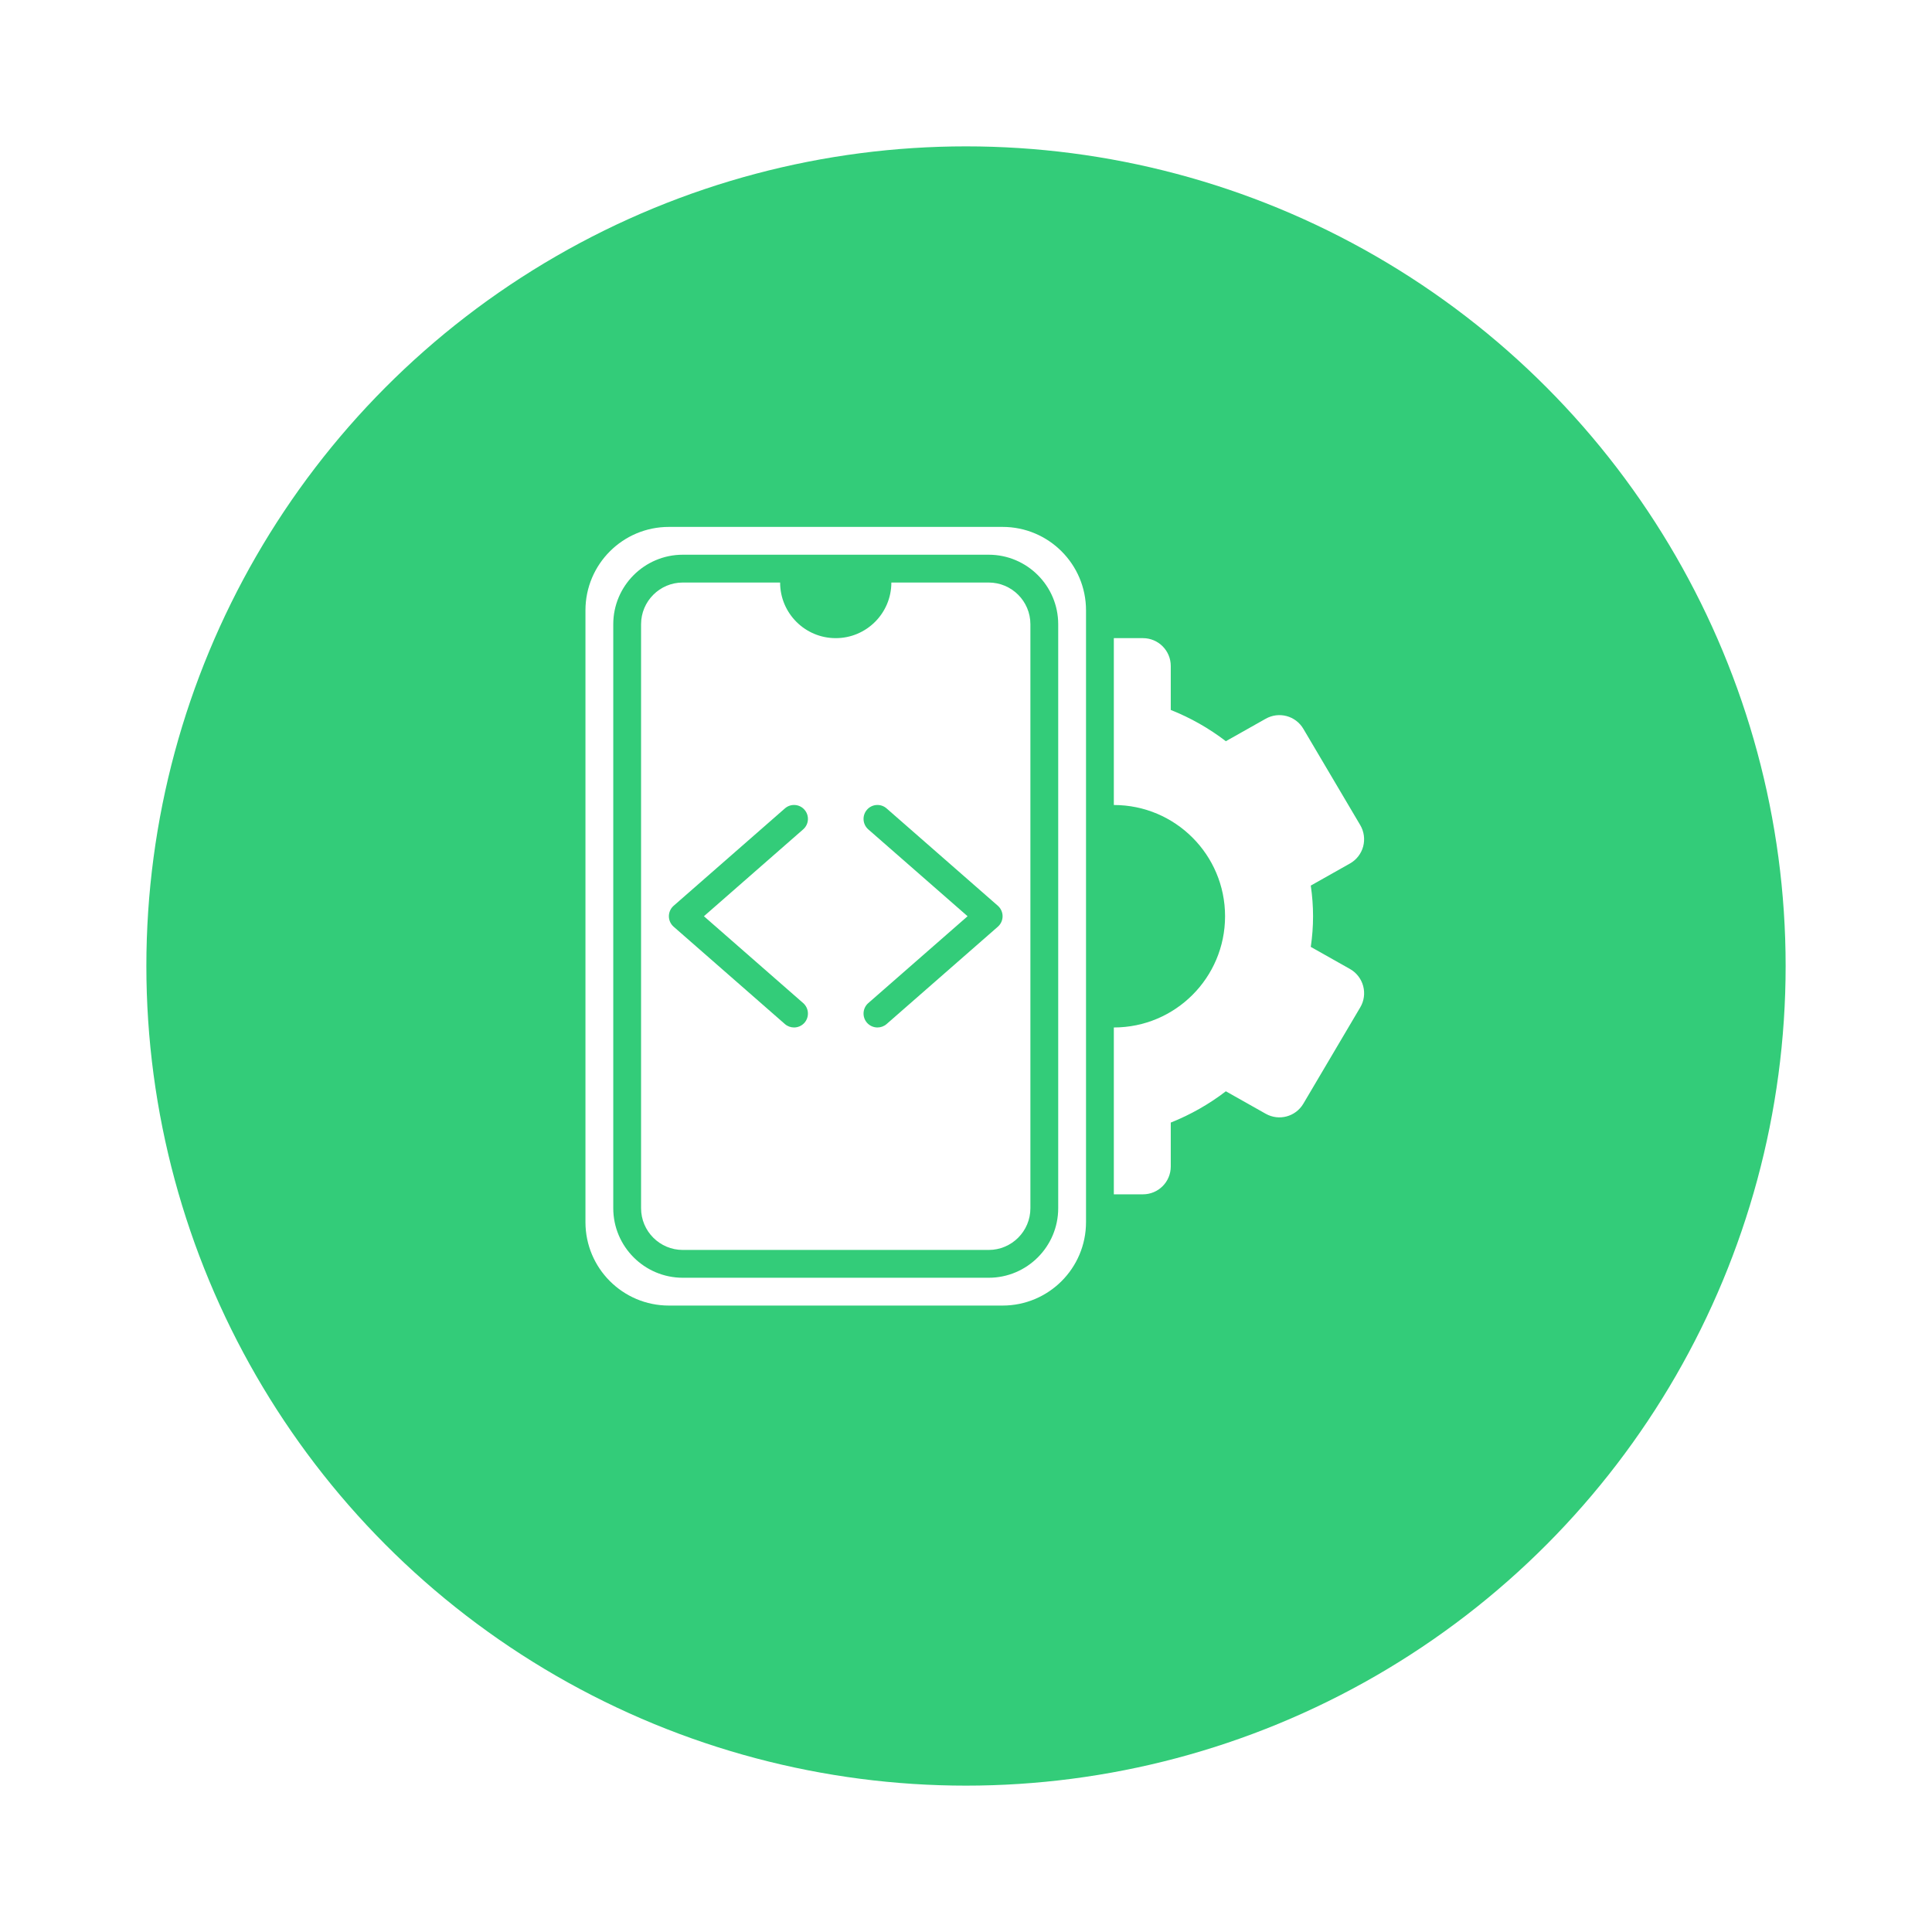<svg width="66" height="66" viewBox="0 0 66 66" fill="none" xmlns="http://www.w3.org/2000/svg">
<g filter="url(#filter0_d_33_1391)">
<circle cx="33" cy="31" r="28" fill="#33CC79"/>
</g>
<path d="M34.25 18H22.85C21.276 18 20 19.276 20 20.85V41.75C20 43.324 21.276 44.6 22.85 44.6H34.25C35.824 44.6 37.1 43.324 37.1 41.75V20.85C37.1 19.276 35.824 18 34.25 18ZM36.15 41.275C36.15 42.584 35.085 43.65 33.775 43.65H23.325C22.016 43.65 20.95 42.584 20.95 41.275V21.325C20.95 20.016 22.016 18.95 23.325 18.95H33.775C35.085 18.95 36.15 20.016 36.15 21.325V41.275Z" fill="white"/>
<path d="M33.775 19.9H30.45C30.45 20.949 29.599 21.8 28.55 21.8C27.501 21.8 26.65 20.949 26.65 19.9H23.325C22.539 19.9 21.9 20.539 21.9 21.325V41.275C21.9 42.061 22.539 42.7 23.325 42.7H33.775C34.561 42.7 35.2 42.061 35.2 41.275V21.325C35.2 20.539 34.561 19.9 33.775 19.9ZM27.438 34.267C27.635 34.44 27.655 34.74 27.483 34.938C27.389 35.045 27.257 35.1 27.125 35.1C27.014 35.1 26.902 35.061 26.813 34.983L23.013 31.658C22.909 31.567 22.85 31.437 22.85 31.3C22.85 31.163 22.909 31.033 23.013 30.942L26.813 27.617C27.01 27.444 27.31 27.463 27.483 27.662C27.655 27.859 27.636 28.159 27.438 28.332L24.047 31.3L27.438 34.267ZM34.088 31.658L30.288 34.983C30.198 35.061 30.087 35.1 29.975 35.1C29.843 35.1 29.712 35.045 29.617 34.938C29.445 34.74 29.465 34.44 29.662 34.267L33.054 31.3L29.662 28.333C29.465 28.16 29.445 27.86 29.617 27.662C29.791 27.463 30.09 27.444 30.288 27.617L34.088 30.942C34.191 31.033 34.25 31.163 34.25 31.3C34.25 31.437 34.191 31.567 34.088 31.658L34.088 31.658Z" fill="white"/>
<path d="M46.117 33.102L44.778 32.347C44.83 31.994 44.856 31.644 44.856 31.3C44.856 30.957 44.83 30.607 44.778 30.253L46.117 29.498C46.339 29.373 46.502 29.163 46.568 28.917C46.633 28.67 46.598 28.407 46.468 28.187L44.524 24.897C44.261 24.452 43.692 24.298 43.239 24.553L41.877 25.321C41.303 24.88 40.666 24.519 39.995 24.253L39.995 22.75C39.995 22.226 39.57 21.8 39.045 21.8H38.05V27.5C40.149 27.5 41.85 29.202 41.85 31.3C41.85 33.399 40.149 35.1 38.05 35.1V40.8H39.045C39.57 40.8 39.995 40.375 39.995 39.85V38.349C40.666 38.082 41.303 37.721 41.877 37.28L43.239 38.048C43.692 38.303 44.261 38.149 44.524 37.704L46.468 34.413C46.599 34.194 46.634 33.931 46.568 33.684C46.502 33.438 46.34 33.228 46.117 33.102V33.102Z" fill="white"/>
<defs>
<filter id="filter0_d_33_1391" x="0" y="0" width="66" height="66" filterUnits="userSpaceOnUse" color-interpolation-filters="sRGB">
<feFlood flood-opacity="0" result="BackgroundImageFix"/>
<feColorMatrix in="SourceAlpha" type="matrix" values="0 0 0 0 0 0 0 0 0 0 0 0 0 0 0 0 0 0 127 0" result="hardAlpha"/>
<feOffset dy="2"/>
<feGaussianBlur stdDeviation="2.5"/>
<feComposite in2="hardAlpha" operator="out"/>
<feColorMatrix type="matrix" values="0 0 0 0 0.363 0 0 0 0 0.537 0 0 0 0 0.443 0 0 0 0.53 0"/>
<feBlend mode="normal" in2="BackgroundImageFix" result="effect1_dropShadow_33_1391"/>
<feBlend mode="normal" in="SourceGraphic" in2="effect1_dropShadow_33_1391" result="shape"/>
</filter>
</defs>
</svg>
